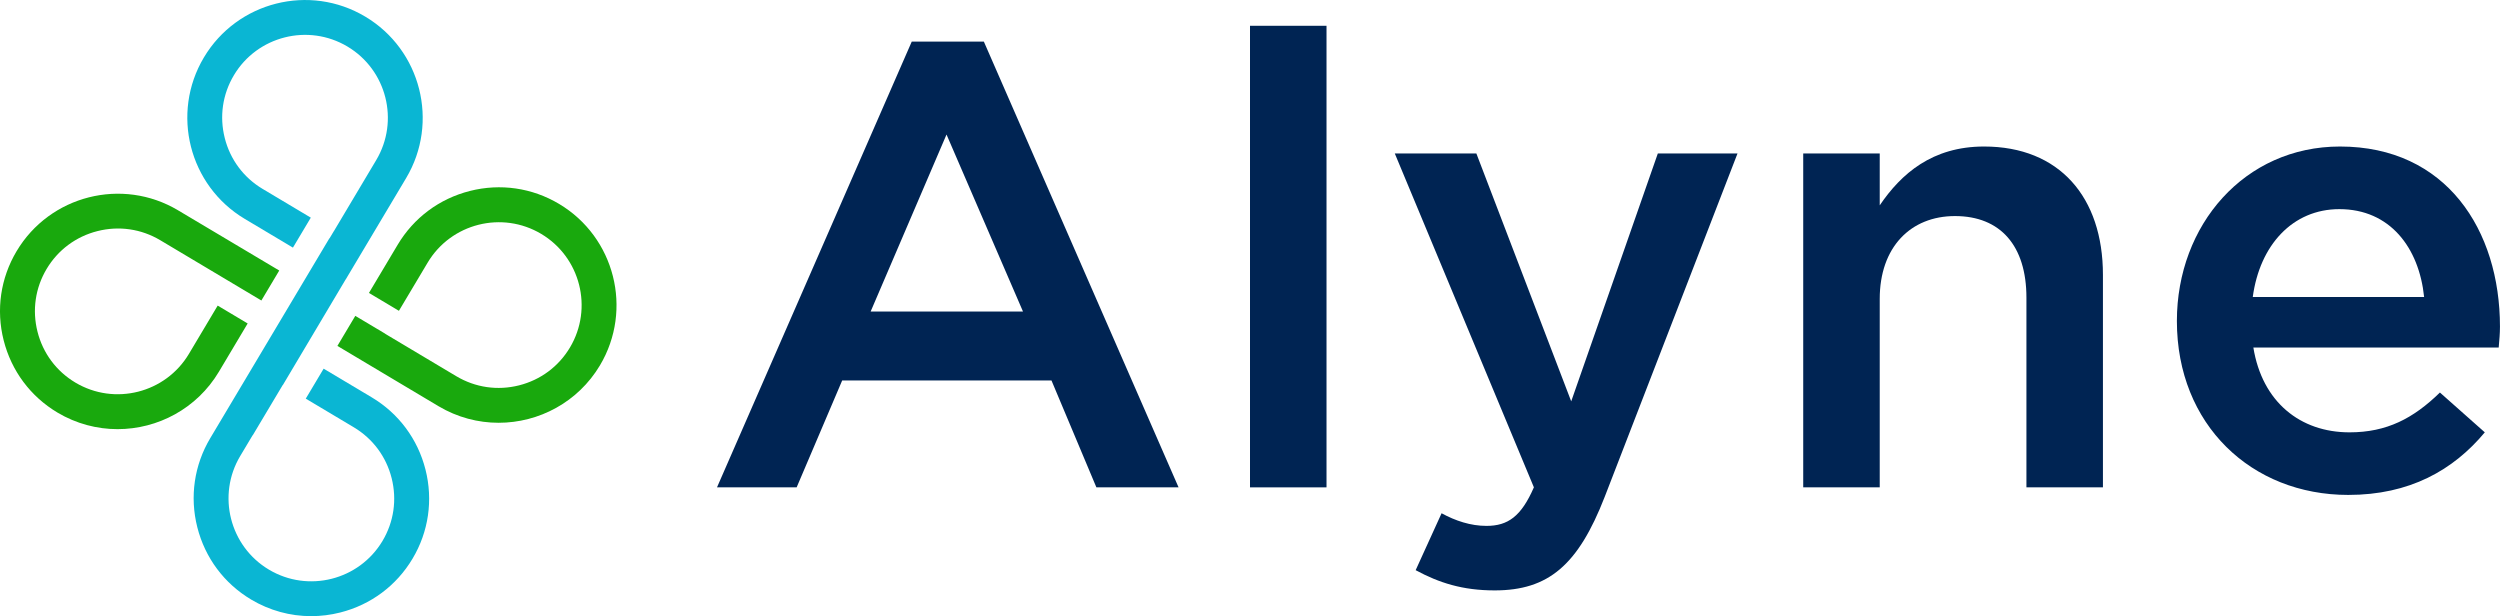 <?xml version="1.0" ?>
<svg xmlns="http://www.w3.org/2000/svg" viewBox="0 0 710.66 175.16" xml:space="preserve">
	<style type="text/css">
	.st0{fill:#0AB6D3;}
	.st1{fill:#19A90D;}
	.st2{fill:#002453;}
	.st3{fill:#FFFFFF;}
</style>
	<g>
		<g>
			<path class="st0" d="M120.95,133.48c-2.2-8.68-7.63-15.97-15.3-20.54l-13.65-8.14l-5.08,8.52l13.65,8.14    c5.4,3.22,9.22,8.35,10.76,14.46c1.54,6.11,0.63,12.44-2.59,17.84c-6.65,11.16-21.14,14.82-32.29,8.17    c-11.16-6.65-14.82-21.14-8.17-32.29l3.54-5.93l0.03,0.02l8.52-14.29l0.03,0.02l17.9-30.1l0.01,0.01l17.14-28.75    c9.45-15.85,4.24-36.44-11.61-45.89C87.99-4.74,67.41,0.47,57.96,16.33c-9.45,15.85-4.24,36.44,11.61,45.89l13.7,8.17l5.08-8.52    l-13.7-8.17c-5.4-3.22-9.22-8.35-10.76-14.46c-1.55-6.11-0.63-12.44,2.59-17.84c6.65-11.16,21.13-14.82,32.29-8.17    c11.16,6.65,14.82,21.14,8.17,32.29L94.9,65.73l-0.01-0.01l-1.21,2.03l-0.04-0.02l-33.87,56.82c-4.57,7.67-5.88,16.67-3.68,25.34    c2.2,8.68,7.63,15.97,15.3,20.54c5.24,3.12,11.1,4.72,17.05,4.72c2.76,0,5.54-0.34,8.29-1.04c8.68-2.2,15.97-7.63,20.54-15.3    C121.84,151.16,123.15,142.15,120.95,133.48z"/>
			<g>
				<path class="st1" d="M4.72,71.4c-4.57,7.67-5.88,16.67-3.68,25.34c2.2,8.68,7.63,15.97,15.3,20.54     c5.36,3.19,11.25,4.71,17.08,4.71c11.41,0,22.55-5.83,28.81-16.33l8.17-13.71l-8.52-5.08l-8.17,13.71     c-6.65,11.16-21.14,14.82-32.29,8.17c-5.4-3.22-9.22-8.35-10.76-14.46c-1.55-6.11-0.63-12.44,2.59-17.84     c3.22-5.4,8.35-9.22,14.46-10.76c6.11-1.55,12.44-0.63,17.84,2.59l28.75,17.14l5.08-8.52L50.61,59.78     C34.76,50.33,14.17,55.54,4.72,71.4z"/>
				<path class="st1" d="M158.92,57.96c-7.67-4.57-16.67-5.88-25.34-3.68c-8.68,2.2-15.97,7.63-20.54,15.3l-8.16,13.69l8.52,5.08     l8.16-13.69c6.65-11.16,21.14-14.82,32.29-8.17c11.16,6.65,14.82,21.14,8.17,32.29c-3.22,5.4-8.35,9.22-14.46,10.76     c-6.11,1.55-12.44,0.63-17.84-2.59L109.5,94.89l0.02-0.02l-8.52-5.08l-5.09,8.54l28.75,17.14c5.36,3.19,11.25,4.71,17.08,4.71     c11.41,0,22.55-5.83,28.81-16.33C179.99,88,174.78,67.41,158.92,57.96z"/>
			</g>
		</g>
		<g>
			<g>
				<path class="st2" d="M335.02,138.53h-23.36l-12.76-30.37H239.4l-12.94,30.37h-22.64l55.36-126.71h20.49L335.02,138.53z      M269.06,38.24l-21.57,50.32h43.31L269.06,38.24z"/>
				<path class="st2" d="M355.33,138.53V7.33h21.75v131.21H355.33z"/>
				<path class="st2" d="M456.16,141.23c-7.55,19.41-16,26.6-31.27,26.6c-9.17,0-15.81-2.16-22.47-5.75l7.37-16.18     c3.96,2.16,8.27,3.59,12.76,3.59c6.11,0,9.88-2.7,13.48-10.96l-39.54-94.9h23.19l26.96,70.46l24.62-70.46h22.65L456.16,141.23z"/>
				<path class="st2" d="M534.34,138.53h-21.75v-94.9h21.75v14.74c6.11-8.99,14.92-16.72,29.66-16.72     c21.39,0,33.79,14.38,33.79,36.49v60.39h-21.75V84.61c0-14.74-7.37-23.19-20.31-23.19c-12.58,0-21.39,8.81-21.39,23.55V138.53z"/>
				<path class="st2" d="M667.88,122.9c10.6,0,18.15-3.96,25.7-11.32l12.76,11.32c-8.99,10.78-21.39,17.79-38.82,17.79     c-27.5,0-48.71-19.95-48.71-49.43c0-27.32,19.23-49.61,46.37-49.61c30.19,0,45.47,23.73,45.47,51.22c0,1.98-0.18,3.77-0.36,5.93     h-69.74C643.07,114.27,653.86,122.9,667.88,122.9z M689.09,84.43c-1.44-14.02-9.7-24.98-24.09-24.98     c-13.3,0-22.64,10.24-24.62,24.98H689.09z"/>
			</g>
		</g>
	</g>
</svg>